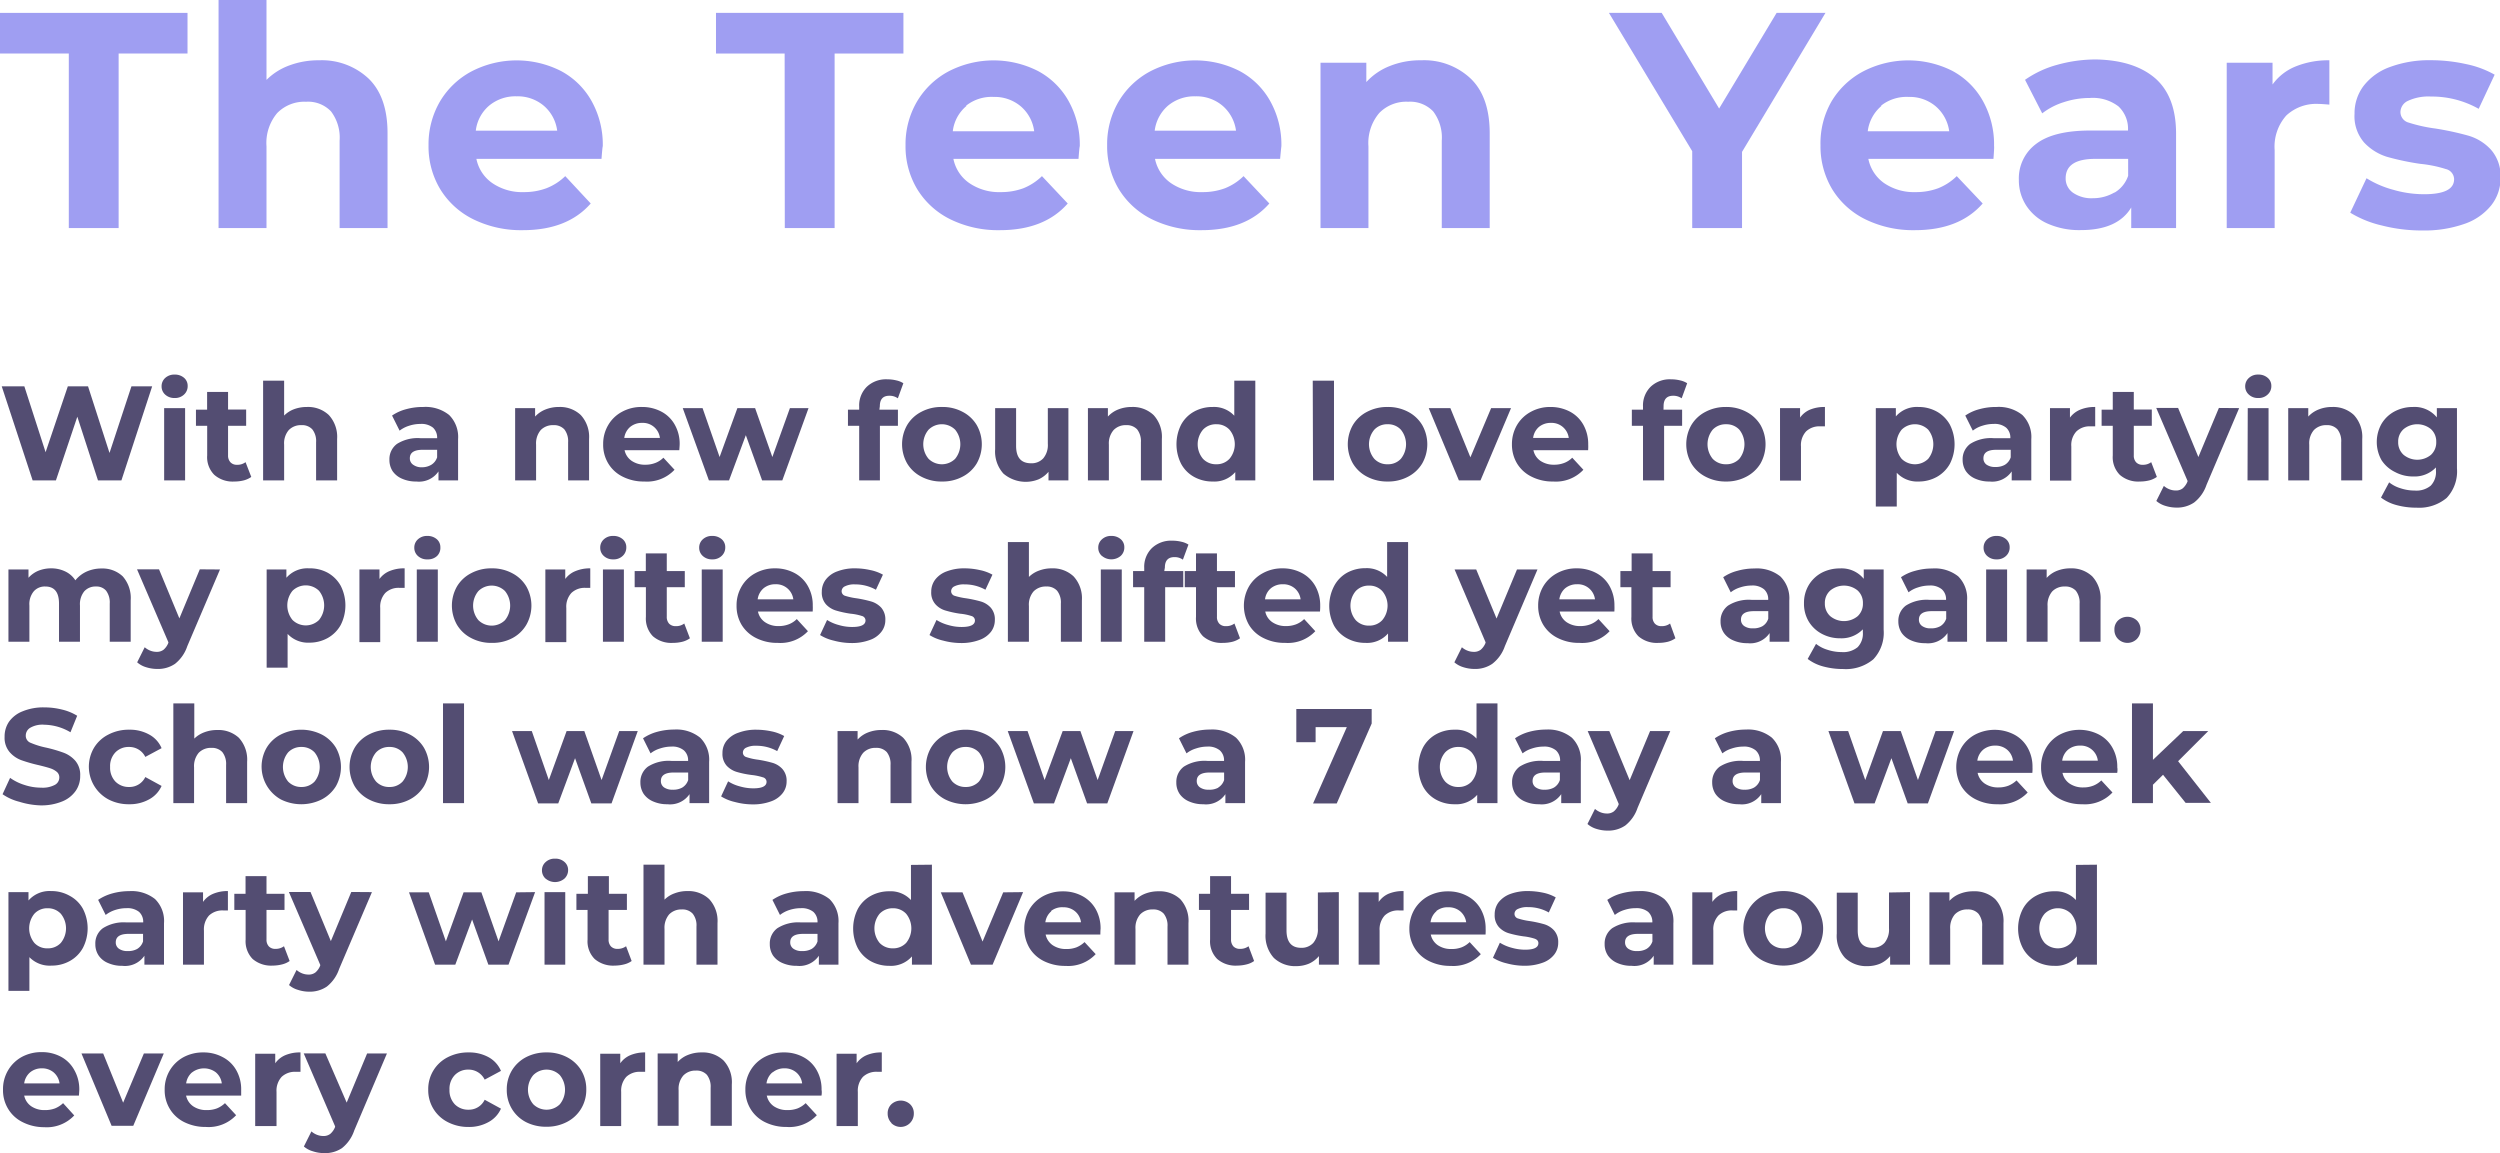 <svg xmlns="http://www.w3.org/2000/svg" viewBox="0 0 331.71 152.99"><defs><style>.cls-1{fill:#9f9ef2;}.cls-2{fill:#534d72;}</style></defs><title>Asset 53</title><g id="Layer_2" data-name="Layer 2"><g id="Layer_1-2" data-name="Layer 1"><path class="cls-1" d="M9.13,7.1H0V1.71H24.88V7.1H15.74V30.26H9.13Z"/><path class="cls-1" d="M48.92,10.44q2.51,2.45,2.5,7.26V30.26H45.06V18.68a5.75,5.75,0,0,0-1.14-3.9,4.2,4.2,0,0,0-3.3-1.28A5.05,5.05,0,0,0,36.78,15a6.15,6.15,0,0,0-1.42,4.42V30.26H29V0h6.36V10.6a8.32,8.32,0,0,1,3.06-1.93A11,11,0,0,1,42.33,8,9.06,9.06,0,0,1,48.92,10.44Z"/><path class="cls-1" d="M79.81,21.08H63.21a5.12,5.12,0,0,0,2.12,3.22,7,7,0,0,0,4.16,1.19,8.46,8.46,0,0,0,3-.51A7.42,7.42,0,0,0,75,23.37L78.38,27q-3.1,3.54-9,3.54a14.38,14.38,0,0,1-6.57-1.44,10.66,10.66,0,0,1-4.4-4,11,11,0,0,1-1.55-5.83,11.27,11.27,0,0,1,1.52-5.81,10.7,10.7,0,0,1,4.21-4,13,13,0,0,1,11.8-.06,10.07,10.07,0,0,1,4.1,4,11.85,11.85,0,0,1,1.49,6Q79.93,19.49,79.81,21.08ZM64.92,14a5.15,5.15,0,0,0-1.79,3.34h10.8a5.22,5.22,0,0,0-1.79-3.32,5.37,5.37,0,0,0-3.59-1.24A5.46,5.46,0,0,0,64.92,14Z"/><path class="cls-1" d="M104.11,7.1H95V1.71h24.87V7.1h-9.13V30.26h-6.61Z"/><path class="cls-1" d="M143.1,21.08H126.5a5.12,5.12,0,0,0,2.12,3.22,7,7,0,0,0,4.16,1.19,8.46,8.46,0,0,0,3-.51,7.56,7.56,0,0,0,2.47-1.61L141.67,27q-3.1,3.54-9,3.54a14.38,14.38,0,0,1-6.57-1.44,10.66,10.66,0,0,1-4.4-4,11,11,0,0,1-1.55-5.83,11.18,11.18,0,0,1,1.53-5.81,10.74,10.74,0,0,1,4.2-4,13,13,0,0,1,11.8-.06,10.07,10.07,0,0,1,4.1,4,11.85,11.85,0,0,1,1.49,6Q143.22,19.49,143.1,21.08Zm-14.89-7a5.15,5.15,0,0,0-1.79,3.34h10.8a5.22,5.22,0,0,0-1.79-3.32,5.37,5.37,0,0,0-3.59-1.24A5.46,5.46,0,0,0,128.21,14Z"/><path class="cls-1" d="M169.85,21.08h-16.6a5.16,5.16,0,0,0,2.12,3.22,7,7,0,0,0,4.16,1.19,8.42,8.42,0,0,0,3-.51A7.45,7.45,0,0,0,165,23.37L168.42,27q-3.09,3.54-9,3.54a14.41,14.41,0,0,1-6.57-1.44,10.66,10.66,0,0,1-4.4-4,11.1,11.1,0,0,1-1.55-5.83,11.18,11.18,0,0,1,1.53-5.81,10.74,10.74,0,0,1,4.2-4,13,13,0,0,1,11.8-.06,10.07,10.07,0,0,1,4.1,4,11.85,11.85,0,0,1,1.49,6Q170,19.49,169.85,21.08ZM155,14a5.24,5.24,0,0,0-1.79,3.34H164a5.28,5.28,0,0,0-1.8-3.32,5.35,5.35,0,0,0-3.59-1.24A5.46,5.46,0,0,0,155,14Z"/><path class="cls-1" d="M195.15,10.44c1.68,1.63,2.51,4.05,2.51,7.26V30.26H191.3V18.68a5.75,5.75,0,0,0-1.14-3.9,4.22,4.22,0,0,0-3.31-1.28A5,5,0,0,0,183,15a6.15,6.15,0,0,0-1.43,4.42V30.26h-6.36V8.32h6.08v2.57a8.32,8.32,0,0,1,3.14-2.14A10.79,10.79,0,0,1,188.57,8,9,9,0,0,1,195.15,10.44Z"/><path class="cls-1" d="M231.14,20.15V30.26h-6.61V20.06L213.48,1.71h7l7.62,12.69,7.63-12.69h6.48Z"/><path class="cls-1" d="M264.5,21.08H247.9A5.16,5.16,0,0,0,250,24.3a7,7,0,0,0,4.16,1.19,8.42,8.42,0,0,0,3-.51,7.45,7.45,0,0,0,2.47-1.61L263.07,27q-3.09,3.54-9,3.54a14.41,14.41,0,0,1-6.57-1.44,10.66,10.66,0,0,1-4.4-4,11.1,11.1,0,0,1-1.55-5.83A11.18,11.18,0,0,1,243,13.48a10.74,10.74,0,0,1,4.2-4A13,13,0,0,1,259,9.38a10.11,10.11,0,0,1,4.09,4,11.85,11.85,0,0,1,1.49,6Q264.62,19.49,264.5,21.08Zm-14.89-7a5.24,5.24,0,0,0-1.79,3.34h10.81a5.28,5.28,0,0,0-1.8-3.32,5.35,5.35,0,0,0-3.59-1.24A5.46,5.46,0,0,0,249.61,14Z"/><path class="cls-1" d="M286,10.42q2.73,2.43,2.73,7.32V30.26h-5.95V27.53c-1.2,2-3.43,3-6.69,3a10.34,10.34,0,0,1-4.38-.85,6.5,6.5,0,0,1-2.84-2.37,6.14,6.14,0,0,1-1-3.42,5.69,5.69,0,0,1,2.31-4.81q2.3-1.75,7.11-1.76h5.06a4.07,4.07,0,0,0-1.26-3.2,5.58,5.58,0,0,0-3.8-1.12,11,11,0,0,0-3.44.55,9.11,9.11,0,0,0-2.88,1.49l-2.28-4.45a13.73,13.73,0,0,1,4.3-2,19,19,0,0,1,5.16-.7Q283.22,8,286,10.42Zm-5.42,15.13a4.13,4.13,0,0,0,1.79-2.22V21.08H278q-3.91,0-3.92,2.57a2.29,2.29,0,0,0,1,1.94,4.28,4.28,0,0,0,2.63.71A5.59,5.59,0,0,0,280.53,25.55Z"/><path class="cls-1" d="M304.61,8.81A11.48,11.48,0,0,1,309.07,8v5.88c-.71-.06-1.18-.09-1.43-.09a5.82,5.82,0,0,0-4.28,1.53,6.2,6.2,0,0,0-1.55,4.59V30.26h-6.36V8.32h6.08v2.89A7,7,0,0,1,304.61,8.81Z"/><path class="cls-1" d="M316,29.91a14.07,14.07,0,0,1-4.16-1.69L314,23.65a13,13,0,0,0,3.54,1.53,14.69,14.69,0,0,0,4.08.59c2.69,0,4-.66,4-2a1.41,1.41,0,0,0-1.1-1.34,16.5,16.5,0,0,0-3.39-.69,34.57,34.57,0,0,1-4.44-.94,7,7,0,0,1-3-1.88,5.31,5.31,0,0,1-1.28-3.83,6,6,0,0,1,1.2-3.69,7.71,7.71,0,0,1,3.5-2.51,15,15,0,0,1,5.45-.9,21.39,21.39,0,0,1,4.63.51A13,13,0,0,1,331,9.91l-2.12,4.53a12.64,12.64,0,0,0-6.32-1.63,6.45,6.45,0,0,0-3.06.57,1.68,1.68,0,0,0-1,1.46,1.46,1.46,0,0,0,1.1,1.43,20.32,20.32,0,0,0,3.51.78,37.93,37.93,0,0,1,4.4.95,6.55,6.55,0,0,1,3,1.86,5.29,5.29,0,0,1,1.27,3.75,5.77,5.77,0,0,1-1.23,3.63,7.8,7.8,0,0,1-3.57,2.47,16,16,0,0,1-5.56.87A21.32,21.32,0,0,1,316,29.91Z"/><path class="cls-2" d="M20.19,51.26,16.11,63.74H13l-2.74-8.45L7.42,63.74H4.33L.23,51.26h3L6.05,60,9,51.26h2.68l2.85,8.84,2.91-8.84Z"/><path class="cls-2" d="M21.92,52.36a1.44,1.44,0,0,1-.48-1.1,1.46,1.46,0,0,1,.48-1.11,1.78,1.78,0,0,1,1.25-.45,1.84,1.84,0,0,1,1.25.43,1.38,1.38,0,0,1,.48,1.07,1.5,1.5,0,0,1-.48,1.15,1.72,1.72,0,0,1-1.25.46A1.78,1.78,0,0,1,21.92,52.36Zm-.14,1.79h2.78v9.59H21.78Z"/><path class="cls-2" d="M33.34,63.28a3,3,0,0,1-1,.46,5,5,0,0,1-1.25.15A3.69,3.69,0,0,1,28.43,63a3.32,3.32,0,0,1-.94-2.57V56.5H26V54.36h1.48V52h2.78v2.34h2.4V56.5h-2.4v3.91a1.3,1.3,0,0,0,.32.93,1.14,1.14,0,0,0,.88.33,1.76,1.76,0,0,0,1.12-.35Z"/><path class="cls-2" d="M43.63,55.07a4.28,4.28,0,0,1,1.1,3.18v5.49H41.94V58.68a2.5,2.5,0,0,0-.5-1.71A1.83,1.83,0,0,0,40,56.41a2.23,2.23,0,0,0-1.68.65A2.69,2.69,0,0,0,37.7,59v4.74H34.91V50.51H37.7v4.63A3.64,3.64,0,0,1,39,54.3a4.82,4.82,0,0,1,1.72-.3A4,4,0,0,1,43.63,55.07Z"/><path class="cls-2" d="M59.59,55.06a4.1,4.1,0,0,1,1.19,3.21v5.47h-2.6V62.55a3.12,3.12,0,0,1-2.93,1.34,4.53,4.53,0,0,1-1.92-.38,2.89,2.89,0,0,1-1.24-1,2.73,2.73,0,0,1-.42-1.5,2.52,2.52,0,0,1,1-2.11,5.16,5.16,0,0,1,3.12-.76H58a1.79,1.79,0,0,0-.55-1.4,2.44,2.44,0,0,0-1.66-.49,4.82,4.82,0,0,0-1.51.24,4,4,0,0,0-1.26.65l-1-2a5.91,5.91,0,0,1,1.88-.85A8.22,8.22,0,0,1,56.16,54,5,5,0,0,1,59.59,55.06Zm-2.38,6.62a1.82,1.82,0,0,0,.79-1v-1H56.09c-1.14,0-1.71.37-1.71,1.12a1,1,0,0,0,.42.85A1.87,1.87,0,0,0,56,62,2.42,2.42,0,0,0,57.21,61.68Z"/><path class="cls-2" d="M77.06,55.07a4.28,4.28,0,0,1,1.1,3.18v5.49H75.38V58.68a2.55,2.55,0,0,0-.5-1.71,1.87,1.87,0,0,0-1.45-.56,2.24,2.24,0,0,0-1.68.65A2.74,2.74,0,0,0,71.13,59v4.74H68.35V54.15H71v1.12a3.76,3.76,0,0,1,1.38-.94,4.77,4.77,0,0,1,1.8-.33A4,4,0,0,1,77.06,55.07Z"/><path class="cls-2" d="M90.13,59.73H82.87a2.28,2.28,0,0,0,.93,1.41,3.08,3.08,0,0,0,1.82.52,3.58,3.58,0,0,0,1.32-.23,3,3,0,0,0,1.08-.7l1.48,1.6a5,5,0,0,1-4,1.56,6.16,6.16,0,0,1-2.87-.64,4.59,4.59,0,0,1-1.92-1.75,4.78,4.78,0,0,1-.68-2.56,4.9,4.9,0,0,1,.67-2.54,4.63,4.63,0,0,1,1.83-1.76A5.32,5.32,0,0,1,85.19,54a5.4,5.4,0,0,1,2.55.61,4.35,4.35,0,0,1,1.79,1.74A5.11,5.11,0,0,1,90.18,59S90.17,59.27,90.13,59.73Zm-6.51-3.09a2.32,2.32,0,0,0-.79,1.47h4.73a2.27,2.27,0,0,0-2.35-2A2.44,2.44,0,0,0,83.62,56.64Z"/><path class="cls-2" d="M107.28,54.15l-3.48,9.59h-2.68l-2.16-6-2.23,6H94.06l-3.47-9.59h2.63l2.26,6.49,2.36-6.49h2.35l2.29,6.49,2.33-6.49Z"/><path class="cls-2" d="M116.68,54.36h2.46V56.5h-2.39v7.24H114V56.5h-1.49V54.36H114v-.43a3.49,3.49,0,0,1,1-2.6,3.7,3.7,0,0,1,2.74-1,5,5,0,0,1,1.18.14,2.8,2.8,0,0,1,.94.38l-.73,2a1.89,1.89,0,0,0-1.13-.34c-.84,0-1.26.46-1.26,1.39Z"/><path class="cls-2" d="M122.25,63.25a4.67,4.67,0,0,1-1.88-1.75,5.14,5.14,0,0,1,0-5.11,4.67,4.67,0,0,1,1.88-1.75A5.66,5.66,0,0,1,125,54a5.59,5.59,0,0,1,2.71.64,4.67,4.67,0,0,1,1.88,1.75,5.14,5.14,0,0,1,0,5.11,4.67,4.67,0,0,1-1.88,1.75,5.59,5.59,0,0,1-2.71.64A5.66,5.66,0,0,1,122.25,63.25Zm4.48-2.37a3.06,3.06,0,0,0,0-3.87,2.51,2.51,0,0,0-3.52,0,3,3,0,0,0,0,3.87,2.51,2.51,0,0,0,3.52,0Z"/><path class="cls-2" d="M141.76,54.15v9.59h-2.64V62.6a3.68,3.68,0,0,1-1.32,1,4.56,4.56,0,0,1-4.66-.76,4.37,4.37,0,0,1-1.1-3.23V54.15h2.78v5c0,1.55.65,2.32,2,2.32a2.09,2.09,0,0,0,1.6-.65,2.74,2.74,0,0,0,.61-1.94V54.15Z"/><path class="cls-2" d="M153.06,55.07a4.28,4.28,0,0,1,1.1,3.18v5.49h-2.78V58.68a2.55,2.55,0,0,0-.5-1.71,1.87,1.87,0,0,0-1.45-.56,2.21,2.21,0,0,0-1.67.65,2.7,2.7,0,0,0-.63,1.94v4.74h-2.78V54.15H147v1.12a3.72,3.72,0,0,1,1.37-.94,4.8,4.8,0,0,1,1.8-.33A4,4,0,0,1,153.06,55.07Z"/><path class="cls-2" d="M166.56,50.51V63.74H163.9v-1.1a3.67,3.67,0,0,1-3,1.25,5,5,0,0,1-2.46-.61,4.34,4.34,0,0,1-1.72-1.73,5.78,5.78,0,0,1,0-5.21,4.34,4.34,0,0,1,1.72-1.73,5,5,0,0,1,2.46-.61,3.66,3.66,0,0,1,2.87,1.16V50.51Zm-3.43,10.37a3,3,0,0,0,0-3.87,2.31,2.31,0,0,0-1.74-.72,2.34,2.34,0,0,0-1.77.72,3,3,0,0,0,0,3.87,2.34,2.34,0,0,0,1.77.72A2.31,2.31,0,0,0,163.13,60.88Z"/><path class="cls-2" d="M174.18,50.51H177V63.74h-2.78Z"/><path class="cls-2" d="M181.39,63.25a4.67,4.67,0,0,1-1.88-1.75,5.14,5.14,0,0,1,0-5.11,4.67,4.67,0,0,1,1.88-1.75,5.7,5.7,0,0,1,2.73-.64,5.62,5.62,0,0,1,2.71.64,4.71,4.71,0,0,1,1.87,1.75,5.14,5.14,0,0,1,0,5.11,4.71,4.71,0,0,1-1.87,1.75,5.62,5.62,0,0,1-2.71.64A5.7,5.7,0,0,1,181.39,63.25Zm4.48-2.37a3.06,3.06,0,0,0,0-3.87,2.3,2.3,0,0,0-1.75-.72,2.34,2.34,0,0,0-1.77.72,3,3,0,0,0,0,3.87,2.34,2.34,0,0,0,1.77.72A2.3,2.3,0,0,0,185.87,60.88Z"/><path class="cls-2" d="M200.49,54.15l-4.05,9.59h-2.87l-4-9.59h2.87l2.66,6.53,2.75-6.53Z"/><path class="cls-2" d="M210.72,59.73h-7.26a2.26,2.26,0,0,0,.92,1.41,3.13,3.13,0,0,0,1.82.52,3.63,3.63,0,0,0,1.33-.23,3,3,0,0,0,1.08-.7l1.48,1.6a5,5,0,0,1-4,1.56,6.16,6.16,0,0,1-2.87-.64,4.62,4.62,0,0,1-1.93-1.75,4.87,4.87,0,0,1-.68-2.56,5,5,0,0,1,.67-2.54,4.72,4.72,0,0,1,1.84-1.76,5.31,5.31,0,0,1,2.61-.64,5.47,5.47,0,0,1,2.56.61,4.41,4.41,0,0,1,1.79,1.74,5.21,5.21,0,0,1,.65,2.63S210.75,59.27,210.72,59.73Zm-6.52-3.09a2.31,2.31,0,0,0-.78,1.47h4.73a2.29,2.29,0,0,0-2.36-2A2.44,2.44,0,0,0,204.2,56.64Z"/><path class="cls-2" d="M220.72,54.36h2.47V56.5H220.8v7.24H218V56.5h-1.48V54.36H218v-.43a3.49,3.49,0,0,1,1-2.6,3.67,3.67,0,0,1,2.73-1,5,5,0,0,1,1.19.14,2.8,2.8,0,0,1,.94.38l-.73,2a1.91,1.91,0,0,0-1.13-.34c-.84,0-1.27.46-1.27,1.39Z"/><path class="cls-2" d="M226.3,63.25a4.67,4.67,0,0,1-1.88-1.75,5.14,5.14,0,0,1,0-5.11,4.67,4.67,0,0,1,1.88-1.75A5.66,5.66,0,0,1,229,54a5.59,5.59,0,0,1,2.71.64,4.74,4.74,0,0,1,1.88,1.75,5.21,5.21,0,0,1,0,5.11,4.74,4.74,0,0,1-1.88,1.75,5.59,5.59,0,0,1-2.71.64A5.66,5.66,0,0,1,226.3,63.25Zm4.48-2.37a3.09,3.09,0,0,0,0-3.87,2.34,2.34,0,0,0-1.76-.72,2.37,2.37,0,0,0-1.77.72,3.06,3.06,0,0,0,0,3.87,2.37,2.37,0,0,0,1.77.72A2.34,2.34,0,0,0,230.78,60.88Z"/><path class="cls-2" d="M240.14,54.36a5,5,0,0,1,2-.36v2.57l-.63,0a2.54,2.54,0,0,0-1.87.67,2.69,2.69,0,0,0-.68,2v4.53h-2.78V54.15h2.66v1.26A3.12,3.12,0,0,1,240.14,54.36Z"/><path class="cls-2" d="M257,54.62a4.47,4.47,0,0,1,1.72,1.73,5.74,5.74,0,0,1,0,5.19A4.47,4.47,0,0,1,257,63.27a4.94,4.94,0,0,1-2.44.62,3.72,3.72,0,0,1-2.89-1.16v4.48h-2.78V54.15h2.66v1.1a3.69,3.69,0,0,1,3-1.25A4.94,4.94,0,0,1,257,54.62Zm-1.16,6.26a3.09,3.09,0,0,0,0-3.87,2.51,2.51,0,0,0-3.52,0,3.06,3.06,0,0,0,0,3.87,2.51,2.51,0,0,0,3.52,0Z"/><path class="cls-2" d="M268.33,55.06a4.1,4.1,0,0,1,1.19,3.21v5.47h-2.6V62.55A3.12,3.12,0,0,1,264,63.89a4.53,4.53,0,0,1-1.92-.38,2.89,2.89,0,0,1-1.24-1,2.74,2.74,0,0,1-.43-1.5,2.53,2.53,0,0,1,1-2.11,5.14,5.14,0,0,1,3.11-.76h2.22a1.76,1.76,0,0,0-.56-1.4,2.4,2.4,0,0,0-1.66-.49,4.8,4.8,0,0,0-1.5.24,3.75,3.75,0,0,0-1.26.65l-1-2a5.91,5.91,0,0,1,1.88-.85A8.16,8.16,0,0,1,264.9,54,5,5,0,0,1,268.33,55.06ZM266,61.68a1.82,1.82,0,0,0,.79-1v-1h-1.91c-1.14,0-1.71.37-1.71,1.12a1,1,0,0,0,.41.85,1.9,1.9,0,0,0,1.16.31A2.42,2.42,0,0,0,266,61.68Z"/><path class="cls-2" d="M276,54.36A5,5,0,0,1,278,54v2.57l-.62,0a2.52,2.52,0,0,0-1.87.67,2.65,2.65,0,0,0-.68,2v4.53H272V54.15h2.65v1.26A3.22,3.22,0,0,1,276,54.36Z"/><path class="cls-2" d="M286.18,63.28a3.08,3.08,0,0,1-1,.46,5.18,5.18,0,0,1-1.26.15,3.7,3.7,0,0,1-2.65-.88,3.32,3.32,0,0,1-.94-2.57V56.5h-1.48V54.36h1.48V52h2.79v2.34h2.39V56.5h-2.39v3.91a1.29,1.29,0,0,0,.31.93,1.14,1.14,0,0,0,.88.33,1.76,1.76,0,0,0,1.12-.35Z"/><path class="cls-2" d="M297.1,54.15l-4.33,10.18a5,5,0,0,1-1.64,2.34,4,4,0,0,1-2.34.68,5,5,0,0,1-1.48-.23,3.27,3.27,0,0,1-1.2-.65l1-2a2.41,2.41,0,0,0,.74.45,2.22,2.22,0,0,0,.83.16,1.45,1.45,0,0,0,.93-.28,2.38,2.38,0,0,0,.64-.92l0-.08-4.15-9.67H289l2.69,6.51,2.72-6.51Z"/><path class="cls-2" d="M298.39,52.36a1.45,1.45,0,0,1-.49-1.1,1.47,1.47,0,0,1,.49-1.11,1.73,1.73,0,0,1,1.24-.45,1.82,1.82,0,0,1,1.25.43,1.36,1.36,0,0,1,.49,1.07,1.48,1.48,0,0,1-.49,1.15,1.71,1.71,0,0,1-1.25.46A1.73,1.73,0,0,1,298.39,52.36Zm-.15,1.79H301v9.59h-2.79Z"/><path class="cls-2" d="M312.33,55.07a4.28,4.28,0,0,1,1.1,3.18v5.49h-2.79V58.68a2.5,2.5,0,0,0-.5-1.71,1.83,1.83,0,0,0-1.44-.56,2.24,2.24,0,0,0-1.68.65A2.69,2.69,0,0,0,306.4,59v4.74h-2.79V54.15h2.66v1.12a3.76,3.76,0,0,1,1.38-.94,4.73,4.73,0,0,1,1.8-.33A4,4,0,0,1,312.33,55.07Z"/><path class="cls-2" d="M326,54.15v8a5.13,5.13,0,0,1-1.37,3.92,5.68,5.68,0,0,1-4,1.29,9.9,9.9,0,0,1-2.64-.34,5.86,5.86,0,0,1-2.07-1L317,64a4.51,4.51,0,0,0,1.53.79,6,6,0,0,0,1.86.3,3,3,0,0,0,2.13-.65,2.59,2.59,0,0,0,.69-2v-.42a3.9,3.9,0,0,1-3,1.2,5,5,0,0,1-2.41-.58A4.47,4.47,0,0,1,316,61.07a4.91,4.91,0,0,1,0-4.85,4.43,4.43,0,0,1,1.74-1.64,5.14,5.14,0,0,1,2.41-.58,3.81,3.81,0,0,1,3.18,1.38V54.15Zm-3.45,6.2a2.23,2.23,0,0,0,.7-1.71,2.2,2.2,0,0,0-.7-1.7,2.86,2.86,0,0,0-3.63,0,2.18,2.18,0,0,0-.72,1.7,2.21,2.21,0,0,0,.72,1.71,2.86,2.86,0,0,0,3.63,0Z"/><path class="cls-2" d="M16.28,76.47a4.33,4.33,0,0,1,1.06,3.19v5.49H14.56V80.09a2.6,2.6,0,0,0-.48-1.71,1.66,1.66,0,0,0-1.34-.56,2,2,0,0,0-1.56.64,2.71,2.71,0,0,0-.57,1.88v4.81H7.83V80.09c0-1.51-.61-2.27-1.82-2.27a1.94,1.94,0,0,0-1.53.64,2.66,2.66,0,0,0-.58,1.88v4.81H1.12V75.56H3.78v1.1a3.64,3.64,0,0,1,1.31-.93,4.51,4.51,0,0,1,1.7-.32,4.25,4.25,0,0,1,1.84.4A3.25,3.25,0,0,1,10,77a4.06,4.06,0,0,1,1.49-1.16,4.76,4.76,0,0,1,2-.41A3.9,3.9,0,0,1,16.28,76.47Z"/><path class="cls-2" d="M29.19,75.56,24.85,85.74a5,5,0,0,1-1.63,2.34,4,4,0,0,1-2.35.68,5,5,0,0,1-1.48-.23,3.15,3.15,0,0,1-1.19-.65l1-2a2.53,2.53,0,0,0,.74.45,2.26,2.26,0,0,0,.83.16,1.45,1.45,0,0,0,.93-.28,2.28,2.28,0,0,0,.64-.92l0-.08-4.16-9.67H21.1l2.7,6.51,2.71-6.51Z"/><path class="cls-2" d="M43.49,76a4.47,4.47,0,0,1,1.72,1.73,5.74,5.74,0,0,1,0,5.19,4.47,4.47,0,0,1-1.72,1.73,4.94,4.94,0,0,1-2.44.62,3.71,3.71,0,0,1-2.89-1.16v4.48H35.38V75.56H38v1.1a3.68,3.68,0,0,1,3-1.25A4.94,4.94,0,0,1,43.49,76Zm-1.16,6.26a3.09,3.09,0,0,0,0-3.87,2.51,2.51,0,0,0-3.52,0,3.06,3.06,0,0,0,0,3.87,2.51,2.51,0,0,0,3.52,0Z"/><path class="cls-2" d="M51.69,75.77a5,5,0,0,1,2-.36V78L53,78a2.52,2.52,0,0,0-1.87.67,2.69,2.69,0,0,0-.68,2v4.53H47.69V75.56h2.66v1.26A3.12,3.12,0,0,1,51.69,75.77Z"/><path class="cls-2" d="M55.45,73.77a1.44,1.44,0,0,1-.48-1.1,1.46,1.46,0,0,1,.48-1.11,1.76,1.76,0,0,1,1.25-.45,1.86,1.86,0,0,1,1.25.43,1.38,1.38,0,0,1,.48,1.07A1.5,1.5,0,0,1,58,73.76a1.74,1.74,0,0,1-1.25.46A1.76,1.76,0,0,1,55.45,73.77Zm-.15,1.79h2.79v9.59H55.3Z"/><path class="cls-2" d="M62.52,84.66a4.67,4.67,0,0,1-1.88-1.75,5.14,5.14,0,0,1,0-5.11,4.67,4.67,0,0,1,1.88-1.75,5.66,5.66,0,0,1,2.72-.64,5.59,5.59,0,0,1,2.71.64,4.67,4.67,0,0,1,1.88,1.75,5.14,5.14,0,0,1,0,5.11A4.67,4.67,0,0,1,68,84.66a5.59,5.59,0,0,1-2.71.64A5.66,5.66,0,0,1,62.52,84.66ZM67,82.29a3.06,3.06,0,0,0,0-3.87,2.51,2.51,0,0,0-3.52,0,3,3,0,0,0,0,3.87,2.51,2.51,0,0,0,3.52,0Z"/><path class="cls-2" d="M76.37,75.77a4.92,4.92,0,0,1,1.95-.36V78l-.62,0a2.54,2.54,0,0,0-1.88.67,2.69,2.69,0,0,0-.68,2v4.53H72.36V75.56H75v1.26A3.1,3.1,0,0,1,76.37,75.77Z"/><path class="cls-2" d="M80.12,73.77a1.44,1.44,0,0,1-.48-1.1,1.46,1.46,0,0,1,.48-1.11,1.76,1.76,0,0,1,1.25-.45,1.84,1.84,0,0,1,1.25.43,1.38,1.38,0,0,1,.48,1.07,1.5,1.5,0,0,1-.48,1.15,1.72,1.72,0,0,1-1.25.46A1.76,1.76,0,0,1,80.12,73.77ZM80,75.56h2.78v9.59H80Z"/><path class="cls-2" d="M91.54,84.69a3,3,0,0,1-1,.46,5.18,5.18,0,0,1-1.26.15,3.72,3.72,0,0,1-2.65-.88,3.36,3.36,0,0,1-.93-2.57V77.91H84.21V75.77h1.48V73.43h2.78v2.34h2.39v2.14H88.47v3.91a1.32,1.32,0,0,0,.31.93,1.18,1.18,0,0,0,.89.33,1.76,1.76,0,0,0,1.12-.35Z"/><path class="cls-2" d="M93.25,73.77a1.44,1.44,0,0,1-.48-1.1,1.46,1.46,0,0,1,.48-1.11,1.76,1.76,0,0,1,1.25-.45,1.84,1.84,0,0,1,1.25.43,1.38,1.38,0,0,1,.48,1.07,1.5,1.5,0,0,1-.48,1.15,1.72,1.72,0,0,1-1.25.46A1.76,1.76,0,0,1,93.25,73.77Zm-.14,1.79h2.78v9.59H93.11Z"/><path class="cls-2" d="M107.83,81.14h-7.26a2.23,2.23,0,0,0,.93,1.41,3.07,3.07,0,0,0,1.81.52,3.63,3.63,0,0,0,1.33-.23,3,3,0,0,0,1.08-.7l1.48,1.61a5,5,0,0,1-4,1.55,6.16,6.16,0,0,1-2.87-.64,4.68,4.68,0,0,1-1.93-1.75,4.86,4.86,0,0,1-.67-2.55,4.91,4.91,0,0,1,.67-2.55,4.63,4.63,0,0,1,1.83-1.76,5.32,5.32,0,0,1,2.62-.64,5.4,5.4,0,0,1,2.55.61,4.35,4.35,0,0,1,1.79,1.74,5.11,5.11,0,0,1,.65,2.63S107.86,80.68,107.83,81.14Zm-6.51-3.09a2.32,2.32,0,0,0-.79,1.47h4.73a2.29,2.29,0,0,0-2.36-2A2.41,2.41,0,0,0,101.32,78.05Z"/><path class="cls-2" d="M110.63,85a5.87,5.87,0,0,1-1.82-.74l.93-2a5.53,5.53,0,0,0,1.55.67,6.24,6.24,0,0,0,1.78.26q1.77,0,1.77-.87a.62.62,0,0,0-.48-.59,7,7,0,0,0-1.48-.3,13.41,13.41,0,0,1-1.95-.42,3,3,0,0,1-1.33-.82,2.34,2.34,0,0,1-.56-1.67,2.64,2.64,0,0,1,.53-1.62,3.35,3.35,0,0,1,1.53-1.09,6.38,6.38,0,0,1,2.38-.4,9.29,9.29,0,0,1,2,.23,5.78,5.78,0,0,1,1.67.61l-.93,2a5.6,5.6,0,0,0-2.77-.71,2.73,2.73,0,0,0-1.33.25.73.73,0,0,0-.45.64.64.64,0,0,0,.48.63,8.76,8.76,0,0,0,1.54.33,16.07,16.07,0,0,1,1.92.42,3,3,0,0,1,1.31.81,2.36,2.36,0,0,1,.55,1.65,2.5,2.5,0,0,1-.54,1.58,3.26,3.26,0,0,1-1.56,1.08,6.8,6.8,0,0,1-2.43.39A9.16,9.16,0,0,1,110.63,85Z"/><path class="cls-2" d="M125.15,85a5.87,5.87,0,0,1-1.82-.74l.93-2a5.66,5.66,0,0,0,1.55.67,6.25,6.25,0,0,0,1.79.26c1.17,0,1.76-.29,1.76-.87a.62.62,0,0,0-.48-.59,6.82,6.82,0,0,0-1.48-.3,13.54,13.54,0,0,1-1.94-.42,2.85,2.85,0,0,1-1.33-.82,2.3,2.3,0,0,1-.57-1.67,2.64,2.64,0,0,1,.53-1.62,3.35,3.35,0,0,1,1.53-1.09,6.43,6.43,0,0,1,2.39-.4,9.27,9.27,0,0,1,2,.23,5.78,5.78,0,0,1,1.67.61l-.93,2a5.56,5.56,0,0,0-2.76-.71,2.77,2.77,0,0,0-1.34.25.73.73,0,0,0-.45.64.64.64,0,0,0,.48.63,9.21,9.21,0,0,0,1.54.33,16.29,16.29,0,0,1,1.93.42,2.92,2.92,0,0,1,1.3.81,2.32,2.32,0,0,1,.55,1.65,2.55,2.55,0,0,1-.53,1.58,3.35,3.35,0,0,1-1.57,1.08,6.8,6.8,0,0,1-2.43.39A9.16,9.16,0,0,1,125.15,85Z"/><path class="cls-2" d="M142.45,76.48a4.28,4.28,0,0,1,1.1,3.18v5.49h-2.79V80.09a2.5,2.5,0,0,0-.5-1.71,1.83,1.83,0,0,0-1.44-.56,2.24,2.24,0,0,0-1.68.65,2.69,2.69,0,0,0-.62,1.94v4.74h-2.79V71.92h2.79v4.63a3.68,3.68,0,0,1,1.34-.84,4.73,4.73,0,0,1,1.71-.3A4,4,0,0,1,142.45,76.48Z"/><path class="cls-2" d="M146.21,73.77a1.42,1.42,0,0,1-.49-1.1,1.44,1.44,0,0,1,.49-1.11,1.73,1.73,0,0,1,1.24-.45,1.84,1.84,0,0,1,1.25.43,1.38,1.38,0,0,1,.48,1.07,1.5,1.5,0,0,1-.48,1.15,1.93,1.93,0,0,1-2.49,0Zm-.15,1.79h2.78v9.59h-2.78Z"/><path class="cls-2" d="M154.48,75.77H157v2.14h-2.4v7.24h-2.78V77.91h-1.48V75.77h1.48v-.43a3.49,3.49,0,0,1,1-2.6,3.7,3.7,0,0,1,2.74-1,5.1,5.1,0,0,1,1.19.14,2.89,2.89,0,0,1,.94.38l-.74,2a1.86,1.86,0,0,0-1.12-.34c-.84,0-1.27.46-1.27,1.39Z"/><path class="cls-2" d="M164.53,84.69a3.14,3.14,0,0,1-1,.46,5.18,5.18,0,0,1-1.26.15,3.72,3.72,0,0,1-2.65-.88,3.36,3.36,0,0,1-.93-2.57V77.91h-1.49V75.77h1.49V73.43h2.78v2.34h2.39v2.14h-2.39v3.91a1.28,1.28,0,0,0,.31.93,1.15,1.15,0,0,0,.88.33,1.79,1.79,0,0,0,1.13-.35Z"/><path class="cls-2" d="M175.14,81.14h-7.26a2.23,2.23,0,0,0,.93,1.41,3.11,3.11,0,0,0,1.82.52,3.67,3.67,0,0,0,1.33-.23,3.13,3.13,0,0,0,1.08-.7l1.48,1.61a5,5,0,0,1-4,1.55,6.16,6.16,0,0,1-2.87-.64,4.56,4.56,0,0,1-1.93-1.75,5.15,5.15,0,0,1,0-5.1,4.72,4.72,0,0,1,1.84-1.76,5.31,5.31,0,0,1,2.61-.64,5.4,5.4,0,0,1,2.55.61,4.43,4.43,0,0,1,1.8,1.74,5.21,5.21,0,0,1,.65,2.63S175.18,80.68,175.14,81.14Zm-6.51-3.09a2.26,2.26,0,0,0-.78,1.47h4.72a2.29,2.29,0,0,0-.78-1.46,2.36,2.36,0,0,0-1.57-.54A2.44,2.44,0,0,0,168.63,78.05Z"/><path class="cls-2" d="M186.83,71.92V85.15h-2.66v-1.1a3.68,3.68,0,0,1-3,1.25,5,5,0,0,1-2.45-.61A4.34,4.34,0,0,1,177,83a5.7,5.7,0,0,1,0-5.21A4.34,4.34,0,0,1,178.72,76a5,5,0,0,1,2.45-.61,3.67,3.67,0,0,1,2.88,1.16V71.92ZM183.4,82.29a3,3,0,0,0,0-3.87,2.31,2.31,0,0,0-1.74-.72,2.34,2.34,0,0,0-1.77.72,3,3,0,0,0,0,3.87,2.34,2.34,0,0,0,1.77.72A2.31,2.31,0,0,0,183.4,82.29Z"/><path class="cls-2" d="M204,75.56l-4.33,10.18A5,5,0,0,1,198,88.08a4,4,0,0,1-2.35.68,5,5,0,0,1-1.48-.23,3.27,3.27,0,0,1-1.2-.65l1-2a2.41,2.41,0,0,0,.74.45,2.26,2.26,0,0,0,.83.16,1.45,1.45,0,0,0,.93-.28,2.28,2.28,0,0,0,.64-.92l0-.08L193,75.56h2.87l2.7,6.51,2.71-6.51Z"/><path class="cls-2" d="M214.2,81.14h-7.26a2.25,2.25,0,0,0,.92,1.41,3.13,3.13,0,0,0,1.82.52,3.63,3.63,0,0,0,1.33-.23,3,3,0,0,0,1.08-.7l1.48,1.61a5,5,0,0,1-4,1.55,6.16,6.16,0,0,1-2.87-.64,4.62,4.62,0,0,1-1.93-1.75,4.86,4.86,0,0,1-.68-2.55,5,5,0,0,1,.67-2.55,4.72,4.72,0,0,1,1.84-1.76,5.31,5.31,0,0,1,2.61-.64,5.47,5.47,0,0,1,2.56.61,4.35,4.35,0,0,1,1.79,1.74,5.21,5.21,0,0,1,.65,2.63S214.23,80.68,214.2,81.14Zm-6.52-3.09a2.35,2.35,0,0,0-.78,1.47h4.73a2.29,2.29,0,0,0-2.36-2A2.44,2.44,0,0,0,207.68,78.05Z"/><path class="cls-2" d="M222.3,84.69a3.14,3.14,0,0,1-1,.46,5.18,5.18,0,0,1-1.26.15,3.72,3.72,0,0,1-2.65-.88,3.36,3.36,0,0,1-.93-2.57V77.91H215V75.77h1.49V73.43h2.78v2.34h2.39v2.14h-2.39v3.91a1.28,1.28,0,0,0,.31.93,1.15,1.15,0,0,0,.88.33,1.79,1.79,0,0,0,1.13-.35Z"/><path class="cls-2" d="M236.21,76.47a4.07,4.07,0,0,1,1.2,3.21v5.47H234.8V84a3.1,3.1,0,0,1-2.92,1.34,4.53,4.53,0,0,1-1.92-.38,2.83,2.83,0,0,1-1.24-1,2.66,2.66,0,0,1-.43-1.5,2.52,2.52,0,0,1,1-2.11,5.14,5.14,0,0,1,3.11-.76h2.21a1.75,1.75,0,0,0-.55-1.4,2.42,2.42,0,0,0-1.66-.5,4.93,4.93,0,0,0-1.51.25,3.79,3.79,0,0,0-1.25.65l-1-2a5.91,5.91,0,0,1,1.88-.85,8.11,8.11,0,0,1,2.26-.31A5,5,0,0,1,236.21,76.47Zm-2.37,6.62a1.76,1.76,0,0,0,.78-1v-1h-1.9c-1.15,0-1.72.37-1.72,1.12a1,1,0,0,0,.42.85,1.87,1.87,0,0,0,1.15.31A2.43,2.43,0,0,0,233.84,83.09Z"/><path class="cls-2" d="M249.93,75.56v8a5.13,5.13,0,0,1-1.37,3.92,5.68,5.68,0,0,1-4,1.29,10,10,0,0,1-2.64-.34,5.86,5.86,0,0,1-2.07-1l1.11-2a4.51,4.51,0,0,0,1.53.79,6,6,0,0,0,1.86.3,3,3,0,0,0,2.13-.65,2.59,2.59,0,0,0,.69-2V83.5a3.92,3.92,0,0,1-3,1.19,5.06,5.06,0,0,1-2.42-.58A4.47,4.47,0,0,1,240,82.48a4.55,4.55,0,0,1-.64-2.43,4.59,4.59,0,0,1,.64-2.43A4.47,4.47,0,0,1,241.7,76a5.18,5.18,0,0,1,2.42-.58,3.79,3.79,0,0,1,3.17,1.38V75.56Zm-3.45,6.2a2.23,2.23,0,0,0,.7-1.71,2.2,2.2,0,0,0-.7-1.7,2.86,2.86,0,0,0-3.63,0,2.18,2.18,0,0,0-.72,1.7,2.21,2.21,0,0,0,.72,1.71,2.86,2.86,0,0,0,3.63,0Z"/><path class="cls-2" d="M259.82,76.47A4.1,4.1,0,0,1,261,79.68v5.47h-2.6V84a3.12,3.12,0,0,1-2.93,1.34,4.53,4.53,0,0,1-1.92-.38,2.89,2.89,0,0,1-1.24-1,2.74,2.74,0,0,1-.43-1.5,2.52,2.52,0,0,1,1-2.11,5.16,5.16,0,0,1,3.12-.76h2.21a1.76,1.76,0,0,0-.56-1.4,2.39,2.39,0,0,0-1.65-.5,4.83,4.83,0,0,0-1.51.25,3.85,3.85,0,0,0-1.26.65l-1-2a5.91,5.91,0,0,1,1.88-.85,8.22,8.22,0,0,1,2.26-.31A5,5,0,0,1,259.82,76.47Zm-2.38,6.62a1.82,1.82,0,0,0,.79-1v-1h-1.91c-1.14,0-1.71.37-1.71,1.12a1,1,0,0,0,.42.85,1.85,1.85,0,0,0,1.15.31A2.42,2.42,0,0,0,257.44,83.09Z"/><path class="cls-2" d="M263.67,73.77a1.44,1.44,0,0,1-.48-1.1,1.46,1.46,0,0,1,.48-1.11,1.76,1.76,0,0,1,1.25-.45,1.84,1.84,0,0,1,1.25.43,1.38,1.38,0,0,1,.48,1.07,1.5,1.5,0,0,1-.48,1.15,1.72,1.72,0,0,1-1.25.46A1.76,1.76,0,0,1,263.67,73.77Zm-.14,1.79h2.78v9.59h-2.78Z"/><path class="cls-2" d="M277.61,76.48a4.28,4.28,0,0,1,1.1,3.18v5.49h-2.78V80.09a2.55,2.55,0,0,0-.5-1.71,1.87,1.87,0,0,0-1.45-.56,2.24,2.24,0,0,0-1.68.65,2.74,2.74,0,0,0-.62,1.94v4.74H268.9V75.56h2.66v1.12a3.64,3.64,0,0,1,1.37-.94,4.8,4.8,0,0,1,1.8-.33A4,4,0,0,1,277.61,76.48Z"/><path class="cls-2" d="M281.05,84.8a1.68,1.68,0,0,1-.5-1.25,1.6,1.6,0,0,1,.5-1.24,1.84,1.84,0,0,1,2.46,0,1.63,1.63,0,0,1,.5,1.24,1.72,1.72,0,0,1-.5,1.25,1.76,1.76,0,0,1-2.46,0Z"/><path class="cls-2" d="M2.56,106.38a6.75,6.75,0,0,1-2.22-1l1-2.17a6.68,6.68,0,0,0,1.91.94,7.05,7.05,0,0,0,2.21.36,3.46,3.46,0,0,0,1.82-.37,1.11,1.11,0,0,0,.59-1,.94.94,0,0,0-.35-.74,2.59,2.59,0,0,0-.89-.47c-.36-.12-.86-.25-1.47-.4a20.3,20.3,0,0,1-2.34-.67,3.78,3.78,0,0,1-1.56-1.09,2.92,2.92,0,0,1-.65-2,3.48,3.48,0,0,1,.58-2A4,4,0,0,1,3,94.38a7.16,7.16,0,0,1,2.9-.52,9.61,9.61,0,0,1,2.34.29,6.76,6.76,0,0,1,2,.82l-.89,2.19a7,7,0,0,0-3.46-1A3.23,3.23,0,0,0,4,96.57a1.2,1.2,0,0,0-.58,1,1,1,0,0,0,.67,1,10.6,10.6,0,0,0,2,.62,18.78,18.78,0,0,1,2.34.68,3.87,3.87,0,0,1,1.56,1.07,2.86,2.86,0,0,1,.65,2,3.4,3.4,0,0,1-.6,2,4,4,0,0,1-1.79,1.4,7.25,7.25,0,0,1-2.91.52A10.45,10.45,0,0,1,2.56,106.38Z"/><path class="cls-2" d="M14.39,106.07a4.93,4.93,0,0,1-1.91-6.86,4.69,4.69,0,0,1,1.91-1.75,5.78,5.78,0,0,1,2.75-.64,5.25,5.25,0,0,1,2.65.64,3.68,3.68,0,0,1,1.65,1.81l-2.16,1.16a2.36,2.36,0,0,0-2.16-1.32,2.43,2.43,0,0,0-1.8.71,2.63,2.63,0,0,0-.71,1.94,2.67,2.67,0,0,0,.71,1.95,2.47,2.47,0,0,0,1.8.71,2.32,2.32,0,0,0,2.16-1.32l2.16,1.18a3.74,3.74,0,0,1-1.65,1.78,5.26,5.26,0,0,1-2.65.65A5.78,5.78,0,0,1,14.39,106.07Z"/><path class="cls-2" d="M31.69,97.89a4.28,4.28,0,0,1,1.1,3.18v5.49H30V101.5a2.55,2.55,0,0,0-.5-1.71,1.87,1.87,0,0,0-1.45-.56,2.24,2.24,0,0,0-1.68.65,2.74,2.74,0,0,0-.62,1.94v4.74H23V93.33h2.78V98a3.77,3.77,0,0,1,1.34-.84,4.73,4.73,0,0,1,1.71-.3A4,4,0,0,1,31.69,97.89Z"/><path class="cls-2" d="M37.26,106.07a5,5,0,0,1-1.88-6.86,4.67,4.67,0,0,1,1.88-1.75,6.08,6.08,0,0,1,5.43,0,4.74,4.74,0,0,1,1.88,1.75,5.21,5.21,0,0,1,0,5.11,4.81,4.81,0,0,1-1.88,1.75,6.08,6.08,0,0,1-5.43,0Zm4.48-2.37a3.09,3.09,0,0,0,0-3.87A2.34,2.34,0,0,0,40,99.11a2.37,2.37,0,0,0-1.77.72,3.06,3.06,0,0,0,0,3.87,2.37,2.37,0,0,0,1.77.72A2.34,2.34,0,0,0,41.74,103.7Z"/><path class="cls-2" d="M48.94,106.07a4.74,4.74,0,0,1-1.88-1.75,5.14,5.14,0,0,1,0-5.11,4.67,4.67,0,0,1,1.88-1.75,5.7,5.7,0,0,1,2.73-.64,5.62,5.62,0,0,1,2.71.64,4.71,4.71,0,0,1,1.87,1.75,5.14,5.14,0,0,1,0,5.11,4.78,4.78,0,0,1-1.87,1.75,5.62,5.62,0,0,1-2.71.64A5.7,5.7,0,0,1,48.94,106.07Zm4.48-2.37a3.06,3.06,0,0,0,0-3.87,2.31,2.31,0,0,0-1.75-.72,2.34,2.34,0,0,0-1.77.72,3,3,0,0,0,0,3.87,2.34,2.34,0,0,0,1.77.72A2.31,2.31,0,0,0,53.42,103.7Z"/><path class="cls-2" d="M58.78,93.33h2.79v13.23H58.78Z"/><path class="cls-2" d="M84.62,97l-3.48,9.6H78.46l-2.16-6-2.23,6H71.4L67.94,97h2.62l2.26,6.5L75.18,97h2.35l2.29,6.5L82.16,97Z"/><path class="cls-2" d="M92.9,97.88a4.1,4.1,0,0,1,1.19,3.21v5.47h-2.6v-1.19a3.12,3.12,0,0,1-2.93,1.34,4.53,4.53,0,0,1-1.92-.38,2.89,2.89,0,0,1-1.24-1,2.74,2.74,0,0,1-.43-1.5,2.52,2.52,0,0,1,1-2.11,5.14,5.14,0,0,1,3.11-.76h2.22a1.76,1.76,0,0,0-.56-1.4,2.4,2.4,0,0,0-1.66-.5,4.81,4.81,0,0,0-1.5.25,3.75,3.75,0,0,0-1.26.65l-1-2a6.15,6.15,0,0,1,1.88-.86,8.55,8.55,0,0,1,2.26-.3A5,5,0,0,1,92.9,97.88Zm-2.38,6.62a1.82,1.82,0,0,0,.79-1v-1H89.4c-1.14,0-1.71.37-1.71,1.12a1,1,0,0,0,.41.85,1.9,1.9,0,0,0,1.16.31A2.42,2.42,0,0,0,90.52,104.5Z"/><path class="cls-2" d="M97.5,106.41a5.87,5.87,0,0,1-1.82-.74l.93-2a5.4,5.4,0,0,0,1.55.67,6.55,6.55,0,0,0,1.78.26q1.77,0,1.77-.87a.62.62,0,0,0-.48-.59,7.51,7.51,0,0,0-1.48-.31,12.32,12.32,0,0,1-2-.41,3,3,0,0,1-1.33-.82,2.34,2.34,0,0,1-.56-1.67,2.58,2.58,0,0,1,.53-1.62A3.44,3.44,0,0,1,98,97.21a6.6,6.6,0,0,1,2.38-.39,9.93,9.93,0,0,1,2,.22,5.78,5.78,0,0,1,1.67.62l-.93,2a5.63,5.63,0,0,0-2.77-.71,2.8,2.8,0,0,0-1.34.25.73.73,0,0,0-.44.64.62.62,0,0,0,.48.62,7.8,7.8,0,0,0,1.53.34,15.85,15.85,0,0,1,1.93.42,2.87,2.87,0,0,1,1.3.81,2.32,2.32,0,0,1,.56,1.65,2.5,2.5,0,0,1-.54,1.58,3.36,3.36,0,0,1-1.56,1.08,6.86,6.86,0,0,1-2.44.39A9.14,9.14,0,0,1,97.5,106.41Z"/><path class="cls-2" d="M119.84,97.89a4.24,4.24,0,0,1,1.1,3.18v5.49h-2.78V101.5a2.55,2.55,0,0,0-.5-1.71,1.85,1.85,0,0,0-1.45-.56,2.21,2.21,0,0,0-1.67.65,2.7,2.7,0,0,0-.63,1.94v4.74h-2.78V97h2.66v1.13a3.61,3.61,0,0,1,1.37-.94,4.8,4.8,0,0,1,1.8-.33A4,4,0,0,1,119.84,97.89Z"/><path class="cls-2" d="M125.41,106.07a4.74,4.74,0,0,1-1.88-1.75,5.14,5.14,0,0,1,0-5.11,4.67,4.67,0,0,1,1.88-1.75,6.08,6.08,0,0,1,5.43,0,4.74,4.74,0,0,1,1.88,1.75,5.21,5.21,0,0,1,0,5.11,4.81,4.81,0,0,1-1.88,1.75,6.08,6.08,0,0,1-5.43,0Zm4.48-2.37a3.09,3.09,0,0,0,0-3.87,2.34,2.34,0,0,0-1.76-.72,2.37,2.37,0,0,0-1.77.72,3.06,3.06,0,0,0,0,3.87,2.37,2.37,0,0,0,1.77.72A2.34,2.34,0,0,0,129.89,103.7Z"/><path class="cls-2" d="M150.4,97l-3.48,9.6h-2.68l-2.16-6-2.23,6h-2.67L133.71,97h2.63l2.26,6.5L141,97h2.35l2.29,6.5,2.33-6.5Z"/><path class="cls-2" d="M164,97.88a4.07,4.07,0,0,1,1.2,3.21v5.47h-2.61v-1.19a3.09,3.09,0,0,1-2.92,1.34,4.53,4.53,0,0,1-1.92-.38,2.89,2.89,0,0,1-1.24-1,2.66,2.66,0,0,1-.43-1.5,2.52,2.52,0,0,1,1-2.11,5.14,5.14,0,0,1,3.11-.76h2.22a1.76,1.76,0,0,0-.56-1.4,2.42,2.42,0,0,0-1.66-.5,4.81,4.81,0,0,0-1.5.25,3.75,3.75,0,0,0-1.26.65l-1-2a6.15,6.15,0,0,1,1.88-.86,8.5,8.5,0,0,1,2.26-.3A5,5,0,0,1,164,97.88Zm-2.37,6.62a1.82,1.82,0,0,0,.79-1v-1h-1.91c-1.14,0-1.72.37-1.72,1.12a1,1,0,0,0,.42.85,1.89,1.89,0,0,0,1.15.31A2.43,2.43,0,0,0,161.67,104.5Z"/><path class="cls-2" d="M182,94.07V96l-4.64,10.61h-3.14l4.48-10.13h-4.14v2H172V94.07Z"/><path class="cls-2" d="M198.69,93.33v13.23H196v-1.1a3.67,3.67,0,0,1-3,1.25,5,5,0,0,1-2.46-.61,4.34,4.34,0,0,1-1.72-1.73,5.78,5.78,0,0,1,0-5.21,4.34,4.34,0,0,1,1.72-1.73,4.93,4.93,0,0,1,2.46-.61A3.66,3.66,0,0,1,195.91,98V93.33Zm-3.43,10.37a3,3,0,0,0,0-3.87,2.31,2.31,0,0,0-1.74-.72,2.34,2.34,0,0,0-1.77.72,3,3,0,0,0,0,3.87,2.34,2.34,0,0,0,1.77.72A2.31,2.31,0,0,0,195.26,103.7Z"/><path class="cls-2" d="M208.56,97.88a4.1,4.1,0,0,1,1.19,3.21v5.47h-2.6v-1.19a3.12,3.12,0,0,1-2.93,1.34,4.53,4.53,0,0,1-1.92-.38,2.89,2.89,0,0,1-1.24-1,2.74,2.74,0,0,1-.43-1.5,2.52,2.52,0,0,1,1-2.11,5.16,5.16,0,0,1,3.12-.76H207a1.79,1.79,0,0,0-.55-1.4,2.44,2.44,0,0,0-1.66-.5,4.83,4.83,0,0,0-1.51.25,3.85,3.85,0,0,0-1.26.65l-1-2a6.15,6.15,0,0,1,1.88-.86,8.61,8.61,0,0,1,2.26-.3A5,5,0,0,1,208.56,97.88Zm-2.38,6.62a1.82,1.82,0,0,0,.79-1v-1h-1.91c-1.14,0-1.71.37-1.71,1.12a1,1,0,0,0,.42.85,1.85,1.85,0,0,0,1.15.31A2.42,2.42,0,0,0,206.18,104.5Z"/><path class="cls-2" d="M221.62,97l-4.34,10.19a5,5,0,0,1-1.63,2.34,4,4,0,0,1-2.35.68,5,5,0,0,1-1.48-.23,3.22,3.22,0,0,1-1.19-.65l1-2a2.53,2.53,0,0,0,.74.45,2.26,2.26,0,0,0,.83.16,1.45,1.45,0,0,0,.93-.28,2.28,2.28,0,0,0,.64-.92l0-.09L210.66,97h2.87l2.7,6.52L218.94,97Z"/><path class="cls-2" d="M235.1,97.88a4.07,4.07,0,0,1,1.2,3.21v5.47h-2.61v-1.19a3.09,3.09,0,0,1-2.92,1.34,4.53,4.53,0,0,1-1.92-.38,2.89,2.89,0,0,1-1.24-1,2.74,2.74,0,0,1-.43-1.5,2.52,2.52,0,0,1,1-2.11,5.14,5.14,0,0,1,3.11-.76h2.22a1.76,1.76,0,0,0-.56-1.4,2.42,2.42,0,0,0-1.66-.5,4.81,4.81,0,0,0-1.5.25,3.75,3.75,0,0,0-1.26.65l-1-2a6.15,6.15,0,0,1,1.88-.86,8.55,8.55,0,0,1,2.26-.3A5,5,0,0,1,235.1,97.88Zm-2.37,6.62a1.82,1.82,0,0,0,.79-1v-1h-1.91c-1.14,0-1.72.37-1.72,1.12a1,1,0,0,0,.42.85,1.89,1.89,0,0,0,1.15.31A2.43,2.43,0,0,0,232.73,104.5Z"/><path class="cls-2" d="M259.28,97l-3.48,9.6h-2.68l-2.16-6-2.23,6h-2.67L242.6,97h2.62l2.27,6.5,2.35-6.5h2.36l2.28,6.5,2.34-6.5Z"/><path class="cls-2" d="M269.66,102.55H262.4a2.28,2.28,0,0,0,.93,1.41,3.11,3.11,0,0,0,1.82.52,3.67,3.67,0,0,0,1.33-.23,3.39,3.39,0,0,0,1.08-.7l1.48,1.6a5,5,0,0,1-4,1.56,6.2,6.2,0,0,1-2.88-.64,4.66,4.66,0,0,1-1.92-1.75,5.15,5.15,0,0,1,0-5.1,4.65,4.65,0,0,1,1.84-1.76,5.64,5.64,0,0,1,5.16,0,4.35,4.35,0,0,1,1.79,1.74,5.11,5.11,0,0,1,.65,2.63S269.7,102.08,269.66,102.55Zm-6.51-3.09a2.32,2.32,0,0,0-.79,1.47h4.73a2.26,2.26,0,0,0-.78-1.46,2.36,2.36,0,0,0-1.57-.54A2.44,2.44,0,0,0,263.15,99.46Z"/><path class="cls-2" d="M280.92,102.55h-7.26a2.28,2.28,0,0,0,.93,1.41,3.08,3.08,0,0,0,1.82.52,3.58,3.58,0,0,0,1.32-.23,3.18,3.18,0,0,0,1.08-.7l1.48,1.6a5,5,0,0,1-4,1.56,6.16,6.16,0,0,1-2.87-.64,4.66,4.66,0,0,1-1.92-1.75,4.78,4.78,0,0,1-.68-2.56,4.9,4.9,0,0,1,.67-2.54,4.63,4.63,0,0,1,1.83-1.76,5.66,5.66,0,0,1,5.17,0,4.35,4.35,0,0,1,1.79,1.74,5.11,5.11,0,0,1,.65,2.63S281,102.08,280.92,102.55Zm-6.51-3.09a2.32,2.32,0,0,0-.79,1.47h4.73a2.27,2.27,0,0,0-2.35-2A2.44,2.44,0,0,0,274.41,99.46Z"/><path class="cls-2" d="M287,102.8l-1.34,1.32v2.44h-2.78V93.33h2.78v7.49L289.68,97H293L289,101l4.35,5.53H290Z"/><path class="cls-2" d="M9.23,118.85A4.34,4.34,0,0,1,11,120.58a5.66,5.66,0,0,1,0,5.19,4.4,4.4,0,0,1-1.72,1.73,4.89,4.89,0,0,1-2.44.62A3.74,3.74,0,0,1,3.9,127v4.47H1.12V118.37H3.78v1.11a3.69,3.69,0,0,1,3-1.25A4.89,4.89,0,0,1,9.23,118.85Zm-1.16,6.26a3.06,3.06,0,0,0,0-3.87,2.33,2.33,0,0,0-1.76-.73,2.31,2.31,0,0,0-1.75.73,3.06,3.06,0,0,0,0,3.87,2.3,2.3,0,0,0,1.75.72A2.32,2.32,0,0,0,8.07,125.11Z"/><path class="cls-2" d="M20.57,119.29a4.07,4.07,0,0,1,1.19,3.21V128h-2.6v-1.19a3.11,3.11,0,0,1-2.93,1.34,4.52,4.52,0,0,1-1.91-.38,2.77,2.77,0,0,1-1.24-1,2.66,2.66,0,0,1-.43-1.5,2.49,2.49,0,0,1,1-2.11,5.14,5.14,0,0,1,3.11-.77H19a1.78,1.78,0,0,0-.55-1.4,2.47,2.47,0,0,0-1.66-.49,4.87,4.87,0,0,0-1.51.24,4,4,0,0,0-1.26.66l-1-2a6.32,6.32,0,0,1,1.89-.86,8.48,8.48,0,0,1,2.25-.3A5,5,0,0,1,20.57,119.29Zm-2.37,6.62a1.8,1.8,0,0,0,.78-1v-1H17.07c-1.14,0-1.71.37-1.71,1.12a1,1,0,0,0,.42.85,1.87,1.87,0,0,0,1.15.31A2.43,2.43,0,0,0,18.2,125.91Z"/><path class="cls-2" d="M28.29,118.59a4.92,4.92,0,0,1,1.95-.36v2.57l-.63,0a2.58,2.58,0,0,0-1.87.67,2.73,2.73,0,0,0-.68,2V128H24.28v-9.6h2.66v1.27A3.1,3.1,0,0,1,28.29,118.59Z"/><path class="cls-2" d="M38.43,127.51a2.93,2.93,0,0,1-1,.45,5.18,5.18,0,0,1-1.26.16,3.77,3.77,0,0,1-2.65-.88,3.36,3.36,0,0,1-.93-2.57v-3.94H31.09v-2.14h1.49v-2.34h2.78v2.34h2.39v2.14H35.36v3.91a1.29,1.29,0,0,0,.31.93,1.15,1.15,0,0,0,.88.33,1.85,1.85,0,0,0,1.13-.35Z"/><path class="cls-2" d="M49.35,118.37,45,128.56a5,5,0,0,1-1.63,2.34,4,4,0,0,1-2.35.68,4.73,4.73,0,0,1-1.48-.24,3.08,3.08,0,0,1-1.19-.64l1-2a2.53,2.53,0,0,0,.74.45,2.26,2.26,0,0,0,.83.16,1.45,1.45,0,0,0,.93-.28,2.28,2.28,0,0,0,.64-.92l0-.09-4.16-9.67h2.87l2.7,6.52,2.71-6.52Z"/><path class="cls-2" d="M71,118.37,67.47,128H64.8l-2.16-6-2.23,6H57.73l-3.46-9.6h2.62l2.27,6.5,2.35-6.5h2.36l2.28,6.5,2.34-6.5Z"/><path class="cls-2" d="M72.4,116.59a1.47,1.47,0,0,1-.49-1.11,1.43,1.43,0,0,1,.49-1.1,1.73,1.73,0,0,1,1.24-.45,1.78,1.78,0,0,1,1.25.43,1.39,1.39,0,0,1,.49,1.07,1.53,1.53,0,0,1-.49,1.15,1.93,1.93,0,0,1-2.49,0Zm-.15,1.78H75V128H72.25Z"/><path class="cls-2" d="M83.81,127.51a2.79,2.79,0,0,1-1,.45,5.18,5.18,0,0,1-1.26.16,3.75,3.75,0,0,1-2.65-.88,3.32,3.32,0,0,1-.94-2.57v-3.94H76.48v-2.14H78v-2.34h2.79v2.34h2.39v2.14H80.75v3.91a1.29,1.29,0,0,0,.31.93,1.15,1.15,0,0,0,.88.33,1.85,1.85,0,0,0,1.13-.35Z"/><path class="cls-2" d="M94.1,119.3a4.26,4.26,0,0,1,1.1,3.18V128H92.41v-5.06a2.48,2.48,0,0,0-.5-1.71,1.83,1.83,0,0,0-1.44-.56,2.24,2.24,0,0,0-1.68.65,2.74,2.74,0,0,0-.62,1.94V128H85.38V114.73h2.79v4.64a3.55,3.55,0,0,1,1.34-.84,4.73,4.73,0,0,1,1.71-.3A4,4,0,0,1,94.1,119.3Z"/><path class="cls-2" d="M110.06,119.29a4.1,4.1,0,0,1,1.19,3.21V128h-2.6v-1.19a3.12,3.12,0,0,1-2.93,1.34,4.6,4.6,0,0,1-1.92-.38,2.89,2.89,0,0,1-1.24-1,2.73,2.73,0,0,1-.42-1.5,2.51,2.51,0,0,1,1-2.11,5.17,5.17,0,0,1,3.12-.77h2.21a1.78,1.78,0,0,0-.55-1.4,2.47,2.47,0,0,0-1.66-.49,4.87,4.87,0,0,0-1.51.24,4,4,0,0,0-1.26.66l-1-2a6.21,6.21,0,0,1,1.89-.86,8.48,8.48,0,0,1,2.25-.3A5,5,0,0,1,110.06,119.29Zm-2.37,6.62a1.8,1.8,0,0,0,.78-1v-1h-1.91c-1.14,0-1.71.37-1.71,1.12a1,1,0,0,0,.42.85,1.87,1.87,0,0,0,1.15.31A2.45,2.45,0,0,0,107.69,125.91Z"/><path class="cls-2" d="M123.65,114.73V128H121v-1.1a3.7,3.7,0,0,1-3,1.25,5.07,5.07,0,0,1-2.46-.61,4.4,4.4,0,0,1-1.72-1.73,5.78,5.78,0,0,1,0-5.21,4.34,4.34,0,0,1,1.72-1.73,5,5,0,0,1,2.46-.61,3.66,3.66,0,0,1,2.87,1.16v-4.66Zm-3.42,10.38a3.06,3.06,0,0,0,0-3.87,2.35,2.35,0,0,0-1.75-.73,2.38,2.38,0,0,0-1.77.73,3.06,3.06,0,0,0,0,3.87,2.37,2.37,0,0,0,1.77.72A2.35,2.35,0,0,0,120.23,125.11Z"/><path class="cls-2" d="M135.75,118.37,131.7,128h-2.87l-4-9.6h2.88l2.66,6.53,2.74-6.53Z"/><path class="cls-2" d="M146,124h-7.26a2.28,2.28,0,0,0,.93,1.41,3.1,3.1,0,0,0,1.82.51,3.67,3.67,0,0,0,1.33-.22,3.39,3.39,0,0,0,1.08-.7l1.48,1.6a5,5,0,0,1-4,1.56,6.33,6.33,0,0,1-2.88-.64,4.61,4.61,0,0,1-1.92-1.76,5.14,5.14,0,0,1,0-5.09,4.75,4.75,0,0,1,1.84-1.77,5.42,5.42,0,0,1,2.61-.63,5.28,5.28,0,0,1,2.55.61,4.43,4.43,0,0,1,1.8,1.74,5.21,5.21,0,0,1,.65,2.63S146,123.49,146,124Zm-6.51-3.09a2.32,2.32,0,0,0-.79,1.46h4.73a2.26,2.26,0,0,0-.78-1.45,2.36,2.36,0,0,0-1.57-.54A2.39,2.39,0,0,0,139.46,120.87Z"/><path class="cls-2" d="M156.6,119.3a4.26,4.26,0,0,1,1.09,3.18V128h-2.78v-5.06a2.53,2.53,0,0,0-.5-1.71,1.83,1.83,0,0,0-1.44-.56,2.23,2.23,0,0,0-1.68.65,2.7,2.7,0,0,0-.63,1.94V128h-2.78v-9.6h2.66v1.13a3.69,3.69,0,0,1,1.37-.94,4.82,4.82,0,0,1,1.81-.33A4,4,0,0,1,156.6,119.3Z"/><path class="cls-2" d="M166.4,127.51a2.84,2.84,0,0,1-1,.45,5.18,5.18,0,0,1-1.26.16,3.72,3.72,0,0,1-2.64-.88,3.32,3.32,0,0,1-.94-2.57v-3.94h-1.48v-2.14h1.48v-2.34h2.78v2.34h2.39v2.14h-2.39v3.91a1.34,1.34,0,0,0,.31.93,1.18,1.18,0,0,0,.89.33,1.82,1.82,0,0,0,1.12-.35Z"/><path class="cls-2" d="M177.64,118.37V128H175v-1.14a3.68,3.68,0,0,1-1.32,1,4.35,4.35,0,0,1-1.66.33,4.12,4.12,0,0,1-3-1.09,4.37,4.37,0,0,1-1.1-3.23v-5.43h2.78v5c0,1.54.65,2.32,1.94,2.32a2.1,2.1,0,0,0,1.61-.65,2.78,2.78,0,0,0,.61-1.94v-4.75Z"/><path class="cls-2" d="M184.23,118.59a5,5,0,0,1,2-.36v2.57l-.63,0a2.56,2.56,0,0,0-1.87.67,2.73,2.73,0,0,0-.68,2V128h-2.78v-9.6h2.66v1.27A3.12,3.12,0,0,1,184.23,118.59Z"/><path class="cls-2" d="M197.11,124h-7.27a2.28,2.28,0,0,0,.93,1.41,3.12,3.12,0,0,0,1.82.51,3.67,3.67,0,0,0,1.33-.22A3.18,3.18,0,0,0,195,125l1.48,1.6a5,5,0,0,1-4,1.56,6.28,6.28,0,0,1-2.87-.64,4.58,4.58,0,0,1-1.93-1.76,4.84,4.84,0,0,1-.68-2.55,5,5,0,0,1,.67-2.54,4.82,4.82,0,0,1,1.84-1.77,5.42,5.42,0,0,1,2.61-.63,5.28,5.28,0,0,1,2.55.61,4.37,4.37,0,0,1,1.8,1.74,5.21,5.21,0,0,1,.65,2.63S197.14,123.49,197.11,124Zm-6.52-3.09a2.31,2.31,0,0,0-.78,1.46h4.73a2.32,2.32,0,0,0-.79-1.45,2.36,2.36,0,0,0-1.57-.54A2.39,2.39,0,0,0,190.59,120.87Z"/><path class="cls-2" d="M199.91,127.82a6,6,0,0,1-1.82-.74l.92-2a5.6,5.6,0,0,0,1.56.67,6.55,6.55,0,0,0,1.78.26q1.77,0,1.77-.87c0-.28-.16-.47-.49-.59a7.35,7.35,0,0,0-1.48-.31,13.69,13.69,0,0,1-1.94-.41,2.9,2.9,0,0,1-1.33-.82,2.34,2.34,0,0,1-.56-1.67,2.64,2.64,0,0,1,.52-1.62,3.54,3.54,0,0,1,1.54-1.1,6.56,6.56,0,0,1,2.38-.39,10,10,0,0,1,2,.22,5.71,5.71,0,0,1,1.66.62l-.92,2a5.52,5.52,0,0,0-2.77-.71,2.8,2.8,0,0,0-1.34.25.71.71,0,0,0-.44.64.63.63,0,0,0,.48.62,8.62,8.62,0,0,0,1.53.34,15.85,15.85,0,0,1,1.93.42,2.92,2.92,0,0,1,1.3.81,2.31,2.31,0,0,1,.56,1.64,2.51,2.51,0,0,1-.54,1.59,3.36,3.36,0,0,1-1.56,1.08,6.9,6.9,0,0,1-2.44.39A9.14,9.14,0,0,1,199.91,127.82Z"/><path class="cls-2" d="M220.83,119.29a4.07,4.07,0,0,1,1.2,3.21V128h-2.61v-1.19a3.09,3.09,0,0,1-2.92,1.34,4.53,4.53,0,0,1-1.92-.38,2.89,2.89,0,0,1-1.24-1,2.66,2.66,0,0,1-.43-1.5,2.52,2.52,0,0,1,1-2.11,5.14,5.14,0,0,1,3.11-.77h2.22a1.79,1.79,0,0,0-.56-1.4,2.47,2.47,0,0,0-1.66-.49,4.8,4.8,0,0,0-1.5.24,3.76,3.76,0,0,0-1.26.66l-1-2a6.15,6.15,0,0,1,1.88-.86,8.5,8.5,0,0,1,2.26-.3A5,5,0,0,1,220.83,119.29Zm-2.37,6.62a1.82,1.82,0,0,0,.79-1v-1h-1.91c-1.14,0-1.72.37-1.72,1.12a1,1,0,0,0,.42.85,1.89,1.89,0,0,0,1.15.31A2.43,2.43,0,0,0,218.46,125.91Z"/><path class="cls-2" d="M228.55,118.59a5,5,0,0,1,1.95-.36v2.57l-.62,0a2.56,2.56,0,0,0-1.87.67,2.69,2.69,0,0,0-.68,2V128h-2.79v-9.6h2.66v1.27A3.15,3.15,0,0,1,228.55,118.59Z"/><path class="cls-2" d="M233.92,127.48a4.69,4.69,0,0,1-1.88-1.76,4.87,4.87,0,0,1,1.88-6.86,6.17,6.17,0,0,1,5.43,0,5,5,0,0,1,1.88,6.86,4.76,4.76,0,0,1-1.88,1.76,6.08,6.08,0,0,1-5.43,0Zm4.48-2.37a3.09,3.09,0,0,0,0-3.87,2.34,2.34,0,0,0-1.76-.73,2.38,2.38,0,0,0-1.77.73,3.06,3.06,0,0,0,0,3.87,2.37,2.37,0,0,0,1.77.72A2.34,2.34,0,0,0,238.4,125.11Z"/><path class="cls-2" d="M253.43,118.37V128h-2.64v-1.14a3.68,3.68,0,0,1-1.32,1,4.35,4.35,0,0,1-1.66.33,4.12,4.12,0,0,1-3-1.09,4.33,4.33,0,0,1-1.1-3.23v-5.43h2.78v5c0,1.54.65,2.32,1.94,2.32a2.12,2.12,0,0,0,1.61-.65,2.78,2.78,0,0,0,.6-1.94v-4.75Z"/><path class="cls-2" d="M264.73,119.3a4.26,4.26,0,0,1,1.1,3.18V128H263v-5.06a2.48,2.48,0,0,0-.5-1.71,1.83,1.83,0,0,0-1.44-.56,2.24,2.24,0,0,0-1.68.65,2.74,2.74,0,0,0-.62,1.94V128H256v-9.6h2.66v1.13a3.64,3.64,0,0,1,1.38-.94,4.77,4.77,0,0,1,1.8-.33A4,4,0,0,1,264.73,119.3Z"/><path class="cls-2" d="M278.23,114.73V128h-2.66v-1.1a3.68,3.68,0,0,1-3,1.25,5,5,0,0,1-2.45-.61,4.34,4.34,0,0,1-1.72-1.73,5.7,5.7,0,0,1,0-5.21,4.28,4.28,0,0,1,1.72-1.73,4.92,4.92,0,0,1,2.45-.61,3.65,3.65,0,0,1,2.87,1.16v-4.66Zm-3.43,10.38a3,3,0,0,0,0-3.87,2.47,2.47,0,0,0-3.51,0,3,3,0,0,0,0,3.87,2.5,2.5,0,0,0,3.51,0Z"/><path class="cls-2" d="M10.47,145.37H3.21a2.28,2.28,0,0,0,.93,1.41,3.08,3.08,0,0,0,1.82.51,3.67,3.67,0,0,0,1.33-.22,3.39,3.39,0,0,0,1.08-.7L9.85,148a5,5,0,0,1-4,1.56A6.28,6.28,0,0,1,3,148.89a4.61,4.61,0,0,1-1.92-1.76,4.72,4.72,0,0,1-.68-2.55A4.87,4.87,0,0,1,1.08,142a4.79,4.79,0,0,1,1.83-1.77,5.43,5.43,0,0,1,2.62-.63,5.28,5.28,0,0,1,2.55.61A4.35,4.35,0,0,1,9.87,142a5.11,5.11,0,0,1,.65,2.63S10.51,144.9,10.47,145.37ZM4,142.28a2.32,2.32,0,0,0-.79,1.47H7.9a2.31,2.31,0,0,0-.78-1.46,2.38,2.38,0,0,0-1.57-.54A2.39,2.39,0,0,0,4,142.28Z"/><path class="cls-2" d="M21.73,139.78l-4.05,9.6H14.81l-4-9.6h2.88l2.65,6.53,2.75-6.53Z"/><path class="cls-2" d="M32,145.37H24.69a2.28,2.28,0,0,0,.93,1.41,3.08,3.08,0,0,0,1.82.51,3.67,3.67,0,0,0,1.33-.22,3.39,3.39,0,0,0,1.08-.7l1.48,1.6a5,5,0,0,1-4,1.56,6.33,6.33,0,0,1-2.88-.64,4.61,4.61,0,0,1-1.92-1.76,4.72,4.72,0,0,1-.68-2.55,4.87,4.87,0,0,1,.67-2.54,4.79,4.79,0,0,1,1.83-1.77,5.43,5.43,0,0,1,2.62-.63,5.28,5.28,0,0,1,2.55.61A4.35,4.35,0,0,1,31.35,142a5.11,5.11,0,0,1,.65,2.63S32,144.9,32,145.37Zm-6.51-3.09a2.32,2.32,0,0,0-.79,1.47h4.73a2.31,2.31,0,0,0-.78-1.46,2.6,2.6,0,0,0-3.16,0Z"/><path class="cls-2" d="M37.87,140a4.92,4.92,0,0,1,2-.36v2.57l-.63,0a2.58,2.58,0,0,0-1.87.67,2.73,2.73,0,0,0-.68,2v4.53H33.86v-9.6h2.66v1.27A3.1,3.1,0,0,1,37.87,140Z"/><path class="cls-2" d="M51.34,139.78,47,150a5,5,0,0,1-1.63,2.34A4,4,0,0,1,43,153a4.73,4.73,0,0,1-1.48-.24,3.12,3.12,0,0,1-1.2-.64l1-2a2.41,2.41,0,0,0,.74.45,2.26,2.26,0,0,0,.83.16,1.45,1.45,0,0,0,.93-.28,2.28,2.28,0,0,0,.64-.92l0-.09-4.16-9.67h2.87L46,146.3l2.71-6.52Z"/><path class="cls-2" d="M59.42,148.89a4.72,4.72,0,0,1-2.6-4.31,4.72,4.72,0,0,1,2.6-4.31,5.9,5.9,0,0,1,2.75-.63,5.35,5.35,0,0,1,2.65.63,3.74,3.74,0,0,1,1.65,1.82l-2.16,1.16a2.37,2.37,0,0,0-2.15-1.33,2.45,2.45,0,0,0-1.81.72,2.63,2.63,0,0,0-.71,1.94,2.67,2.67,0,0,0,.71,1.95,2.48,2.48,0,0,0,1.81.71,2.32,2.32,0,0,0,2.15-1.32l2.16,1.18a3.74,3.74,0,0,1-1.65,1.78,5.26,5.26,0,0,1-2.65.65A5.9,5.9,0,0,1,59.42,148.89Z"/><path class="cls-2" d="M69.8,148.89a4.69,4.69,0,0,1-1.88-1.76,4.81,4.81,0,0,1-.68-2.55,4.86,4.86,0,0,1,.68-2.55,4.76,4.76,0,0,1,1.88-1.76,5.77,5.77,0,0,1,2.72-.63,5.7,5.7,0,0,1,2.71.63A4.76,4.76,0,0,1,77.11,142a4.86,4.86,0,0,1,.68,2.55,4.81,4.81,0,0,1-.68,2.55,4.69,4.69,0,0,1-1.88,1.76,5.71,5.71,0,0,1-2.71.64A5.78,5.78,0,0,1,69.8,148.89Zm4.48-2.37a3.06,3.06,0,0,0,0-3.87,2.49,2.49,0,0,0-3.52,0,3,3,0,0,0,0,3.87,2.51,2.51,0,0,0,3.52,0Z"/><path class="cls-2" d="M83.65,140a4.92,4.92,0,0,1,1.95-.36v2.57l-.63,0a2.58,2.58,0,0,0-1.87.67,2.73,2.73,0,0,0-.68,2v4.53H79.64v-9.6H82.3v1.27A3.1,3.1,0,0,1,83.65,140Z"/><path class="cls-2" d="M96,140.71a4.22,4.22,0,0,1,1.1,3.18v5.49H94.29v-5.06a2.53,2.53,0,0,0-.5-1.71,1.85,1.85,0,0,0-1.45-.56,2.21,2.21,0,0,0-1.67.65,2.7,2.7,0,0,0-.63,1.94v4.74H87.26v-9.6h2.66v1.13a3.61,3.61,0,0,1,1.37-.94,4.8,4.8,0,0,1,1.8-.33A4,4,0,0,1,96,140.71Z"/><path class="cls-2" d="M109,145.37h-7.26a2.28,2.28,0,0,0,.93,1.41,3.1,3.1,0,0,0,1.82.51,3.67,3.67,0,0,0,1.33-.22,3.39,3.39,0,0,0,1.08-.7l1.48,1.6a5,5,0,0,1-4,1.56,6.33,6.33,0,0,1-2.88-.64,4.61,4.61,0,0,1-1.92-1.76,4.81,4.81,0,0,1-.68-2.55,4.87,4.87,0,0,1,.67-2.54,4.75,4.75,0,0,1,1.84-1.77,5.39,5.39,0,0,1,2.61-.63,5.28,5.28,0,0,1,2.55.61,4.35,4.35,0,0,1,1.79,1.74,5.11,5.11,0,0,1,.65,2.63S109.08,144.9,109,145.37Zm-6.51-3.09a2.32,2.32,0,0,0-.79,1.47h4.73a2.26,2.26,0,0,0-.78-1.46,2.36,2.36,0,0,0-1.57-.54A2.39,2.39,0,0,0,102.53,142.28Z"/><path class="cls-2" d="M115,140a4.92,4.92,0,0,1,2-.36v2.57l-.62,0a2.58,2.58,0,0,0-1.88.67,2.73,2.73,0,0,0-.68,2v4.53H111v-9.6h2.66v1.27A3.1,3.1,0,0,1,115,140Z"/><path class="cls-2" d="M118.28,149a1.72,1.72,0,0,1-.5-1.25,1.63,1.63,0,0,1,.5-1.24,1.83,1.83,0,0,1,2.47,0,1.63,1.63,0,0,1,.5,1.24,1.75,1.75,0,0,1-3,1.25Z"/></g></g></svg>